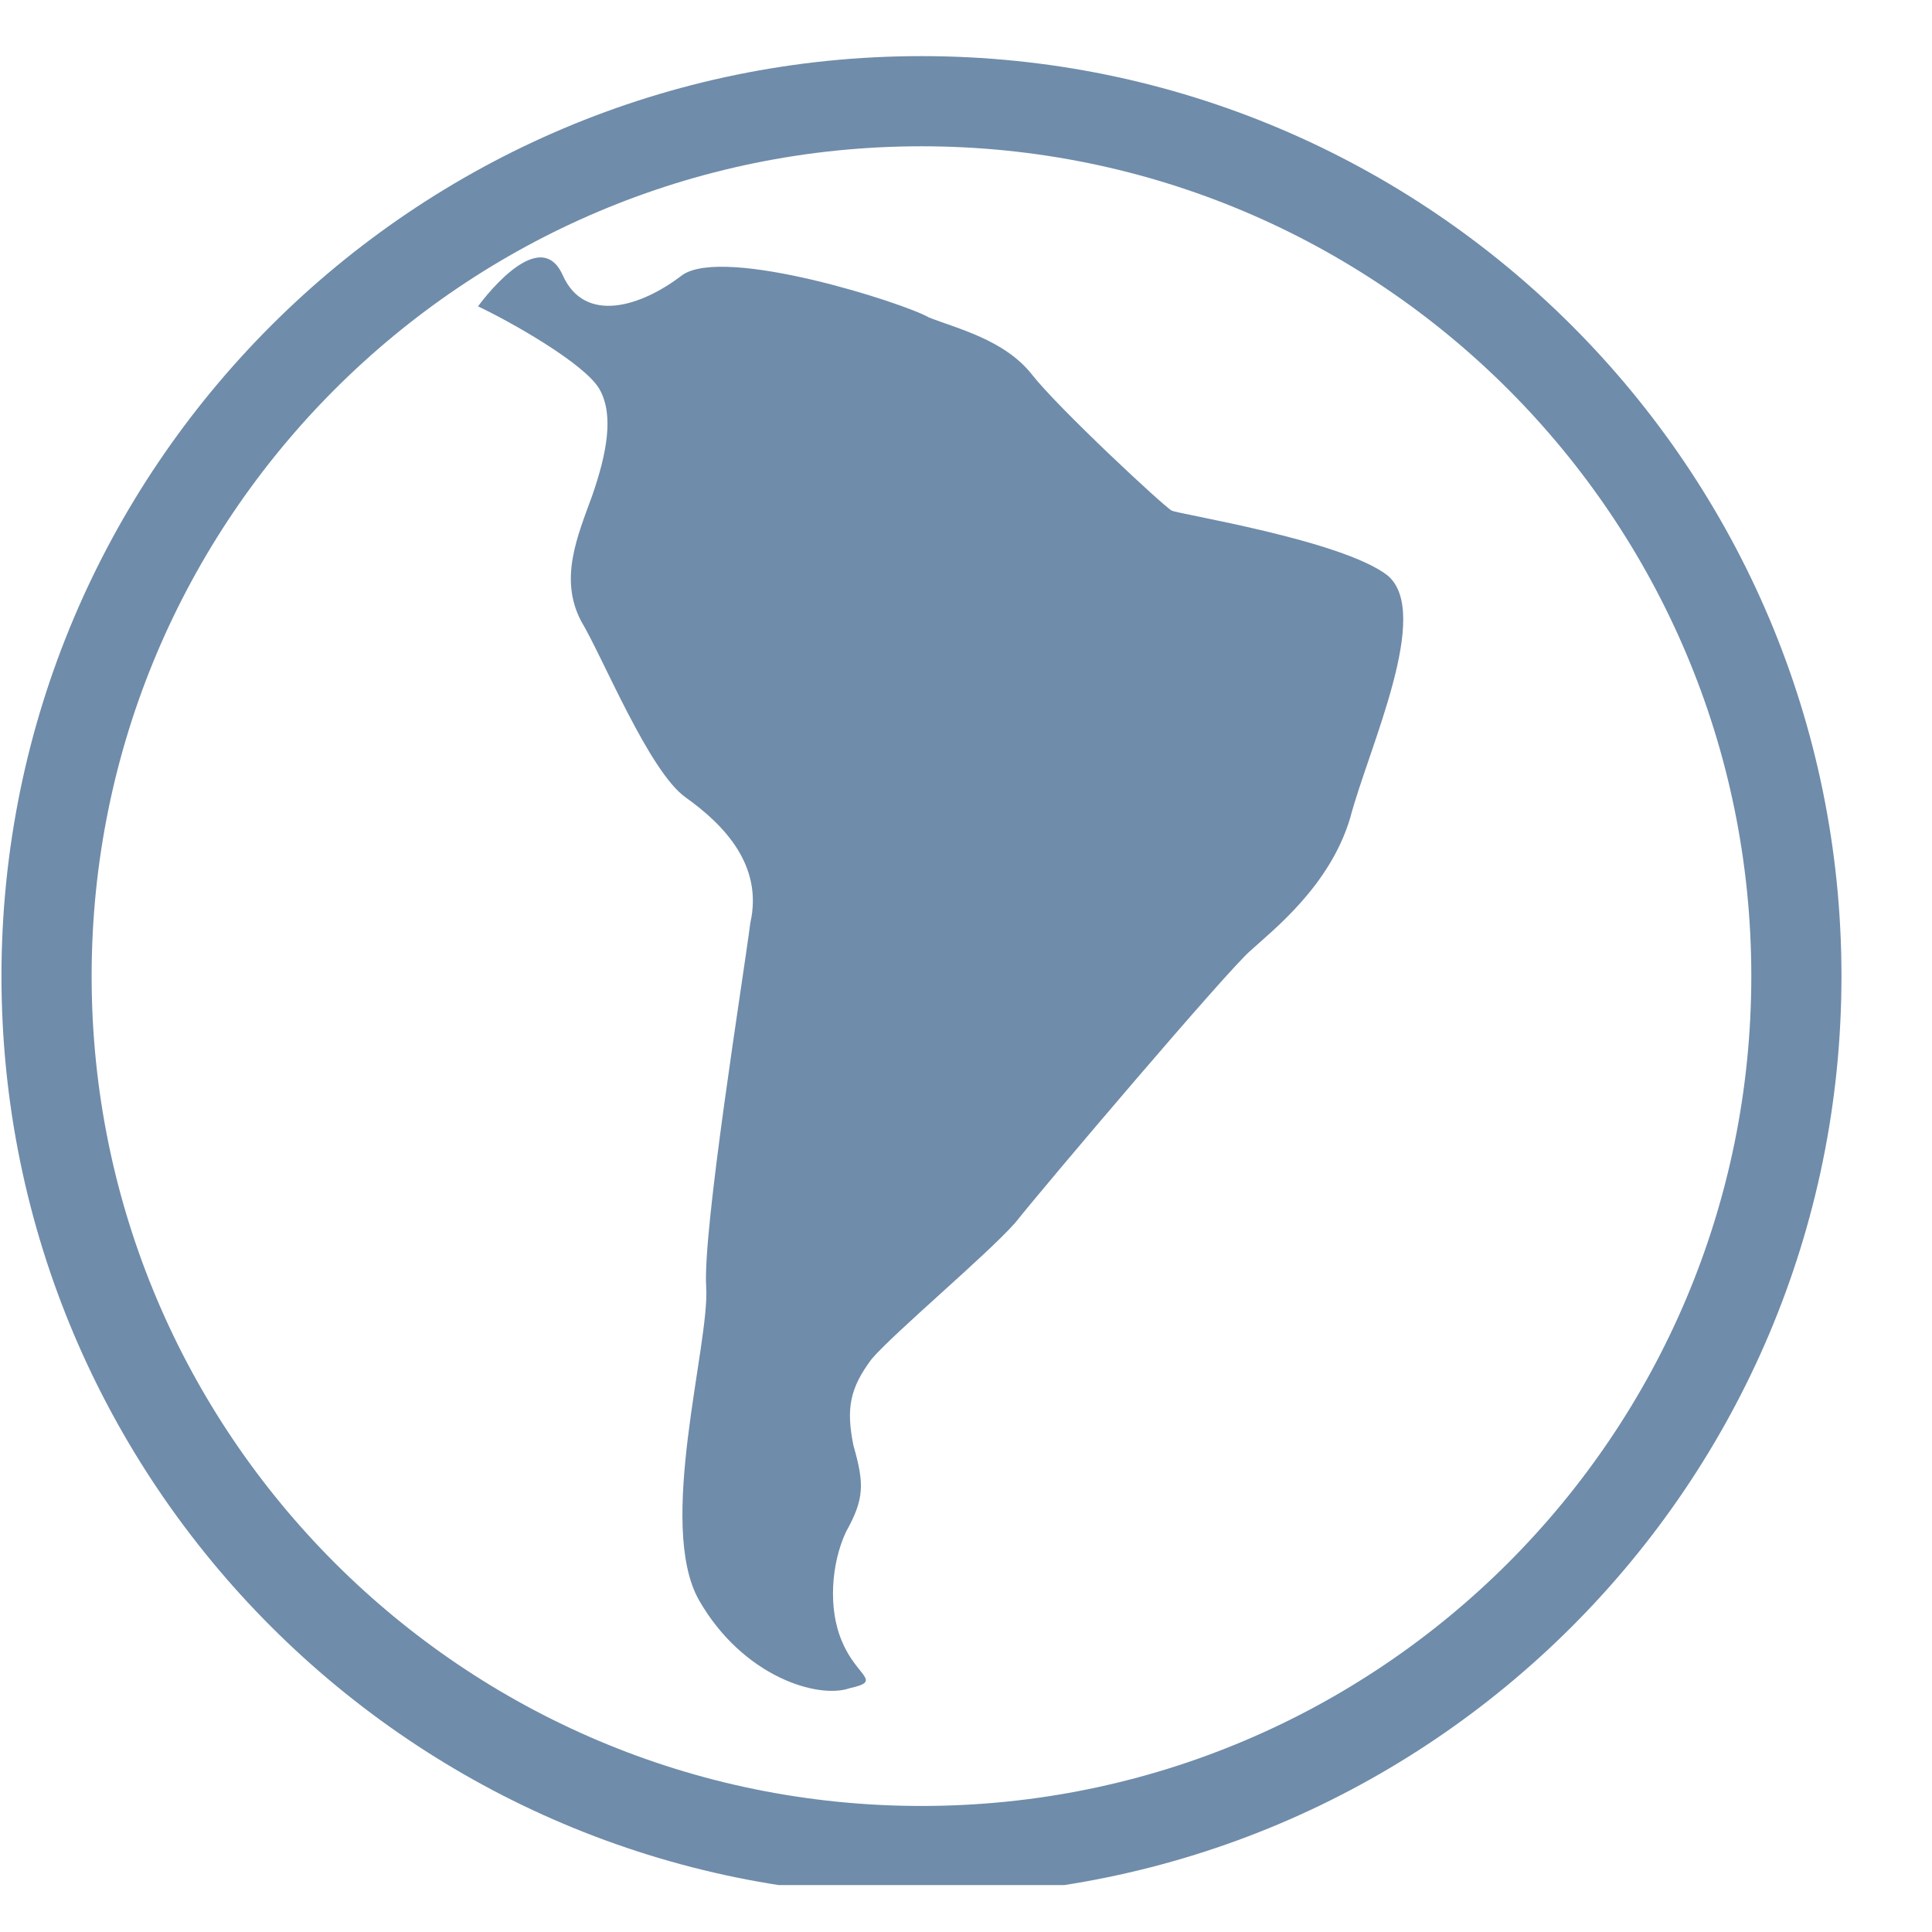 <svg width="21" height="21" viewBox="0 0 21 21" fill="none" xmlns="http://www.w3.org/2000/svg">
<g clip-path="url(#clip0_139_2557)">
<g clip-path="url(#clip1_139_2557)">
<g clip-path="url(#clip2_139_2557)">
<path d="M5.196 3.33C5.536 3.49 6.356 3.95 6.516 4.23C6.676 4.51 6.596 4.93 6.436 5.39C6.276 5.83 6.076 6.29 6.316 6.75C6.556 7.15 7.056 8.39 7.456 8.67C7.876 8.97 8.296 9.41 8.156 10.03C8.076 10.65 7.636 13.37 7.676 13.99C7.716 14.61 7.136 16.57 7.596 17.39C8.076 18.23 8.896 18.47 9.236 18.35C9.596 18.27 9.316 18.23 9.156 17.85C8.996 17.49 9.036 16.99 9.196 16.65C9.396 16.29 9.396 16.13 9.276 15.71C9.196 15.31 9.236 15.09 9.476 14.77C9.736 14.47 10.716 13.65 11.036 13.29C11.336 12.91 13.356 10.53 13.596 10.33C13.836 10.11 14.456 9.63 14.676 8.89C14.876 8.13 15.576 6.65 15.076 6.25C14.576 5.87 12.816 5.59 12.736 5.55C12.656 5.51 11.496 4.43 11.216 4.07C10.916 3.69 10.396 3.57 10.096 3.45C9.816 3.29 7.876 2.67 7.416 2.99C6.976 3.33 6.356 3.53 6.116 2.99C5.856 2.41 5.196 3.33 5.196 3.33ZM10.016 20.61C4.496 20.61 0.016 16.13 0.016 10.61C0.016 5.09 4.496 0.61 10.016 0.61C15.536 0.61 20.016 5.09 20.016 10.61C20.016 16.13 15.536 20.61 10.016 20.61ZM10.016 1.59C5.036 1.59 0.996 5.63 0.996 10.61C0.996 15.59 5.036 19.63 10.016 19.63C14.996 19.63 19.036 15.59 19.036 10.61C19.036 5.63 14.996 1.59 10.016 1.59Z" fill="#6F8CAA"/>
</g>
</g>
</g>
<defs>
<clipPath id="clip0_139_2557">
<rect width="20" height="20" fill="white" transform="translate(0.016 0.49)"/>
</clipPath>
<clipPath id="clip1_139_2557">
<rect width="20" height="20" fill="white" transform="translate(0.016 0.49)"/>
</clipPath>
<clipPath id="clip2_139_2557">
<rect width="20" height="20" fill="white" transform="translate(0.016 0.49)"/>
</clipPath>
</defs>
</svg>
